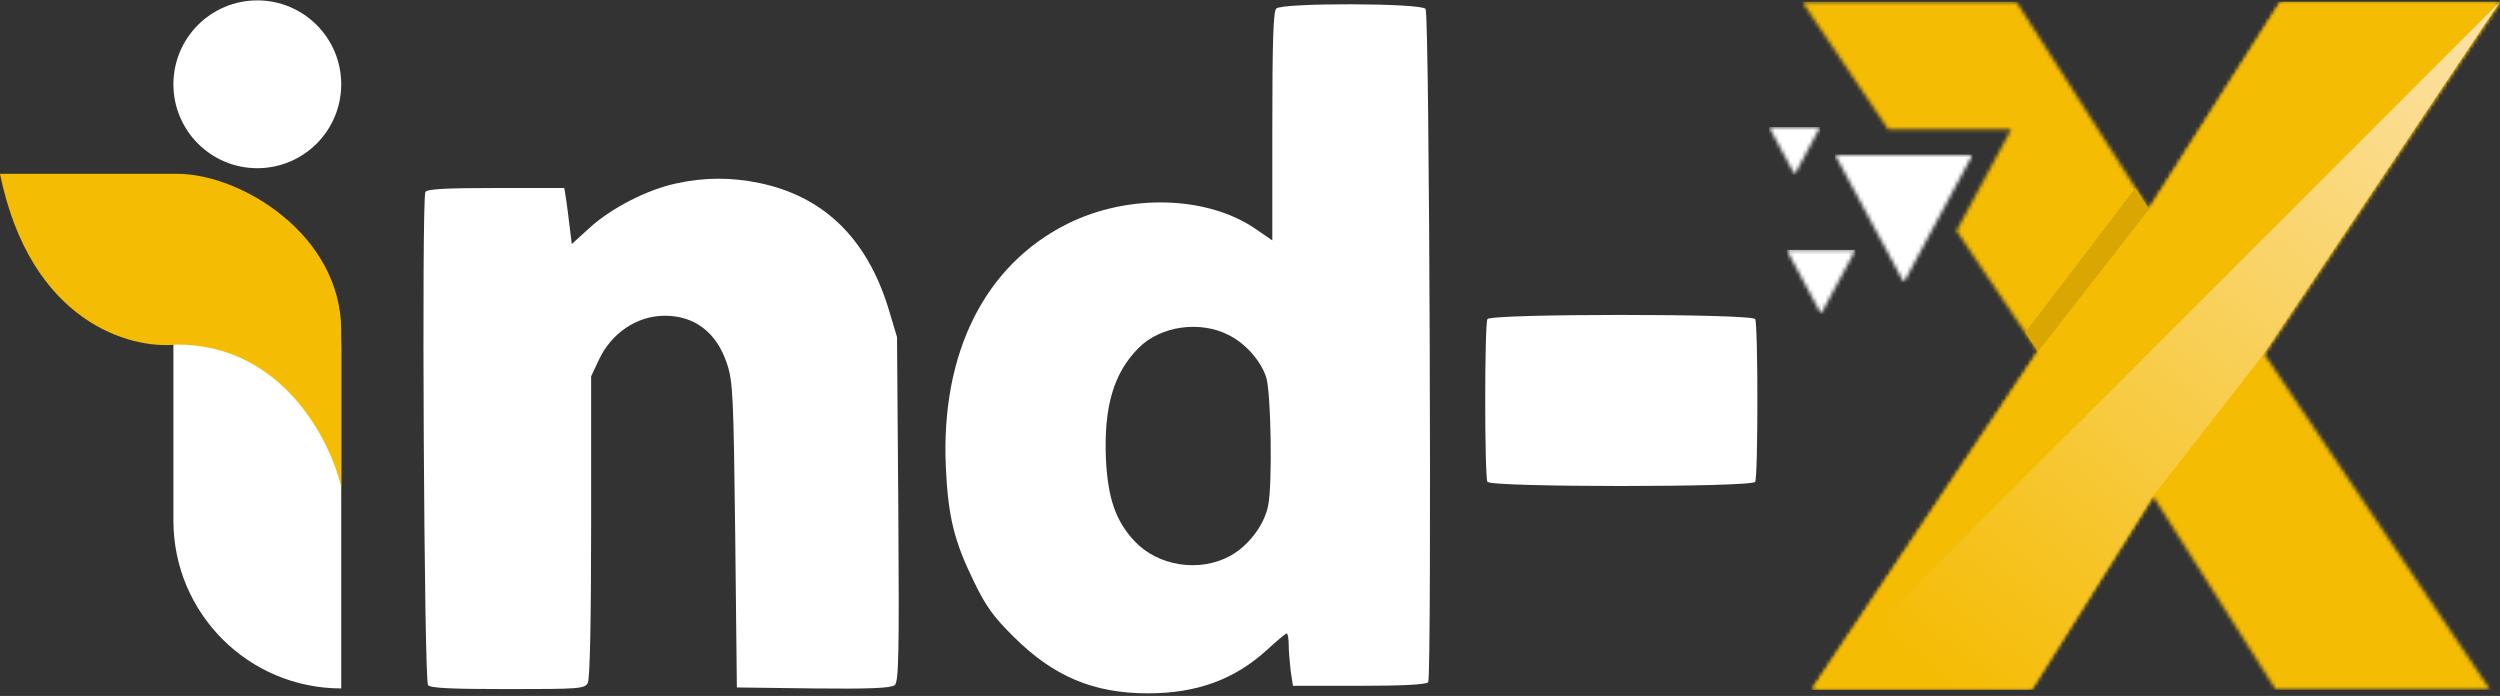 <svg width="643" height="179" viewBox="0 0 643 179" fill="none" xmlns="http://www.w3.org/2000/svg">
<rect x="0" y="0" width="643" height="179" fill="#333333" stroke="none"/>
<path d="M328.252 2.197C327.494 2.955 327.241 10.873 327.241 32.521V61.834L322.946 58.886C310.479 50.294 290.179 49.789 274.596 57.538C253.285 68.152 241.998 90.726 243.261 119.955C243.851 132.842 245.367 139.076 250.421 149.436C253.538 155.922 255.559 158.702 260.697 163.756C270.89 173.948 281.25 178.328 295.233 178.328C307.784 178.328 317.47 174.79 325.809 167.209C328.336 164.851 330.695 162.914 330.948 162.914C331.2 162.914 331.453 164.177 331.453 165.777C331.453 167.294 331.706 170.326 331.958 172.516L332.548 176.391H349.647C361.103 176.391 366.915 176.054 367.336 175.464C368.263 173.864 367.673 3.461 366.662 2.282C365.399 0.765 329.768 0.681 328.252 2.197ZM316.038 86.177C320.25 88.283 324.209 92.663 325.641 96.959C326.904 100.497 327.326 124.84 326.146 130.147C325.136 135.117 321.008 140.508 316.291 143.035C308.457 147.246 297.844 145.646 291.779 139.16C286.978 134.022 284.956 128.21 284.451 118.186C283.861 104.709 286.388 95.948 292.874 89.463C298.518 83.819 308.626 82.387 316.038 86.177Z" fill="white"/>
<path d="M451.432 82.076C450.675 80.641 383.325 80.641 382.568 82.076C381.811 83.51 381.811 122.49 382.568 123.924C383.325 125.359 450.675 125.359 451.432 123.924C452.189 122.49 452.189 83.51 451.432 82.076Z" fill="white"/>
<path d="M173.937 47.177C166.441 48.778 157.259 53.495 151.7 58.549L147.067 62.761L146.562 58.717C146.309 56.527 145.888 53.242 145.635 51.473L145.13 48.357H127.609C114.806 48.357 109.836 48.609 109.415 49.367C108.404 50.968 109.078 174.959 110.089 176.222C110.763 176.98 115.901 177.233 130.642 177.233C149.173 177.233 150.352 177.149 151.195 175.632C151.7 174.537 152.037 160.386 152.037 135.369V96.791L154.058 92.495C157.259 85.672 163.829 81.207 170.989 81.207C178.739 81.207 184.382 85.588 186.993 93.59C188.51 98.054 188.678 101.929 189.099 137.643L189.52 176.812L209.231 177.064C223.551 177.233 229.194 176.98 230.121 176.222C231.131 175.38 231.3 168.725 231.047 130.989L230.71 86.683L228.436 79.102C222.877 61.244 211.842 50.547 195.417 47.093C188.173 45.577 181.181 45.577 173.937 47.177Z" fill="white"/>
<circle cx="66.181" cy="21.68" r="21.581" fill="white"/>
<path d="M44.601 46.139V46.139C68.438 46.139 87.762 65.463 87.762 89.3V177.062V177.062C63.925 177.062 44.601 157.738 44.601 133.901V46.139Z" fill="white"/>
<path d="M45.506 44.7H0C7.801 82.985 33.588 89.931 45.506 88.619C72.455 88.619 84.906 113.052 87.762 125.268V84.984C87.762 60.45 62.054 44.7 45.506 44.7Z" fill="#F5BC04"/>
<mask id="mask0_85_2" style="mask-type:luminance" maskUnits="userSpaceOnUse" x="463" y="0" width="180" height="178">
<path d="M463.504 0.446H518.616L552.746 53.79L586.623 0.446H643L582.325 90.953L640.473 177.416H585.358L553.758 127.611L522.408 177.416H466.031L524.179 90.448L503.223 59.363L505.213 55.67L517.303 33.233H493.123H485.608L463.504 0.446Z" fill="white"/>
</mask>
<g mask="url(#mask0_85_2)">
<path d="M643.001 177.416H463.504V0.447H643.001V177.416Z" fill="#F5BC04"/>
</g>
<mask id="mask1_85_2" style="mask-type:luminance" maskUnits="userSpaceOnUse" x="471" y="39" width="37" height="34">
<path d="M489.661 72.623L498.528 56.169L507.394 39.716H489.661H471.928L480.794 56.169L489.661 72.623Z" fill="white"/>
</mask>
<g mask="url(#mask1_85_2)">
<path d="M507.393 72.623H471.928V39.716H507.393V72.623Z" fill="white"/>
</g>
<mask id="mask2_85_2" style="mask-type:luminance" maskUnits="userSpaceOnUse" x="459" y="64" width="19" height="17">
<path d="M468.38 80.722L472.814 72.494L477.247 64.267H468.38H459.514L463.947 72.494L468.38 80.722Z" fill="white"/>
</mask>
<g mask="url(#mask2_85_2)">
<path d="M477.247 80.722H459.514V64.267H477.247V80.722Z" fill="white"/>
</g>
<mask id="mask3_85_2" style="mask-type:luminance" maskUnits="userSpaceOnUse" x="455" y="32" width="14" height="13">
<path d="M461.584 44.886L464.877 38.775L468.169 32.665H461.584H455L458.292 38.775L461.584 44.886Z" fill="white"/>
</mask>
<g mask="url(#mask3_85_2)">
<path d="M468.17 44.886H455V32.666H468.17V44.886Z" fill="white"/>
</g>
<mask id="mask4_85_2" style="mask-type:luminance" maskUnits="userSpaceOnUse" x="466" y="0" width="177" height="178">
<path d="M582.325 90.953L553.758 127.611L522.408 177.416H466.031L524.179 90.448L552.746 53.79L586.623 0.446H643L582.325 90.953Z" fill="white"/>
</mask>
<g mask="url(#mask4_85_2)">
<path d="M643 177.416H466.031V0.447H643V177.416Z" fill="#F5BC04"/>
</g>
<path fill-rule="evenodd" clip-rule="evenodd" d="M520.864 85.531L549.249 48.326L552.746 53.79L524.179 90.448L520.864 85.531Z" fill="#D9A602"/>
<path fill-rule="evenodd" clip-rule="evenodd" d="M466.031 177.416L643 0.446L582.325 90.953L553.758 127.611L522.408 177.416H466.031Z" fill="url(#paint0_linear_85_2)"/>
<defs>
<linearGradient id="paint0_linear_85_2" x1="638.166" y1="3.328" x2="502.806" y2="177.362" gradientUnits="userSpaceOnUse">
<stop stop-color="#FCE2A6"/>
<stop offset="1" stop-color="#FCE2A6" stop-opacity="0"/>
</linearGradient>
</defs>
</svg>
